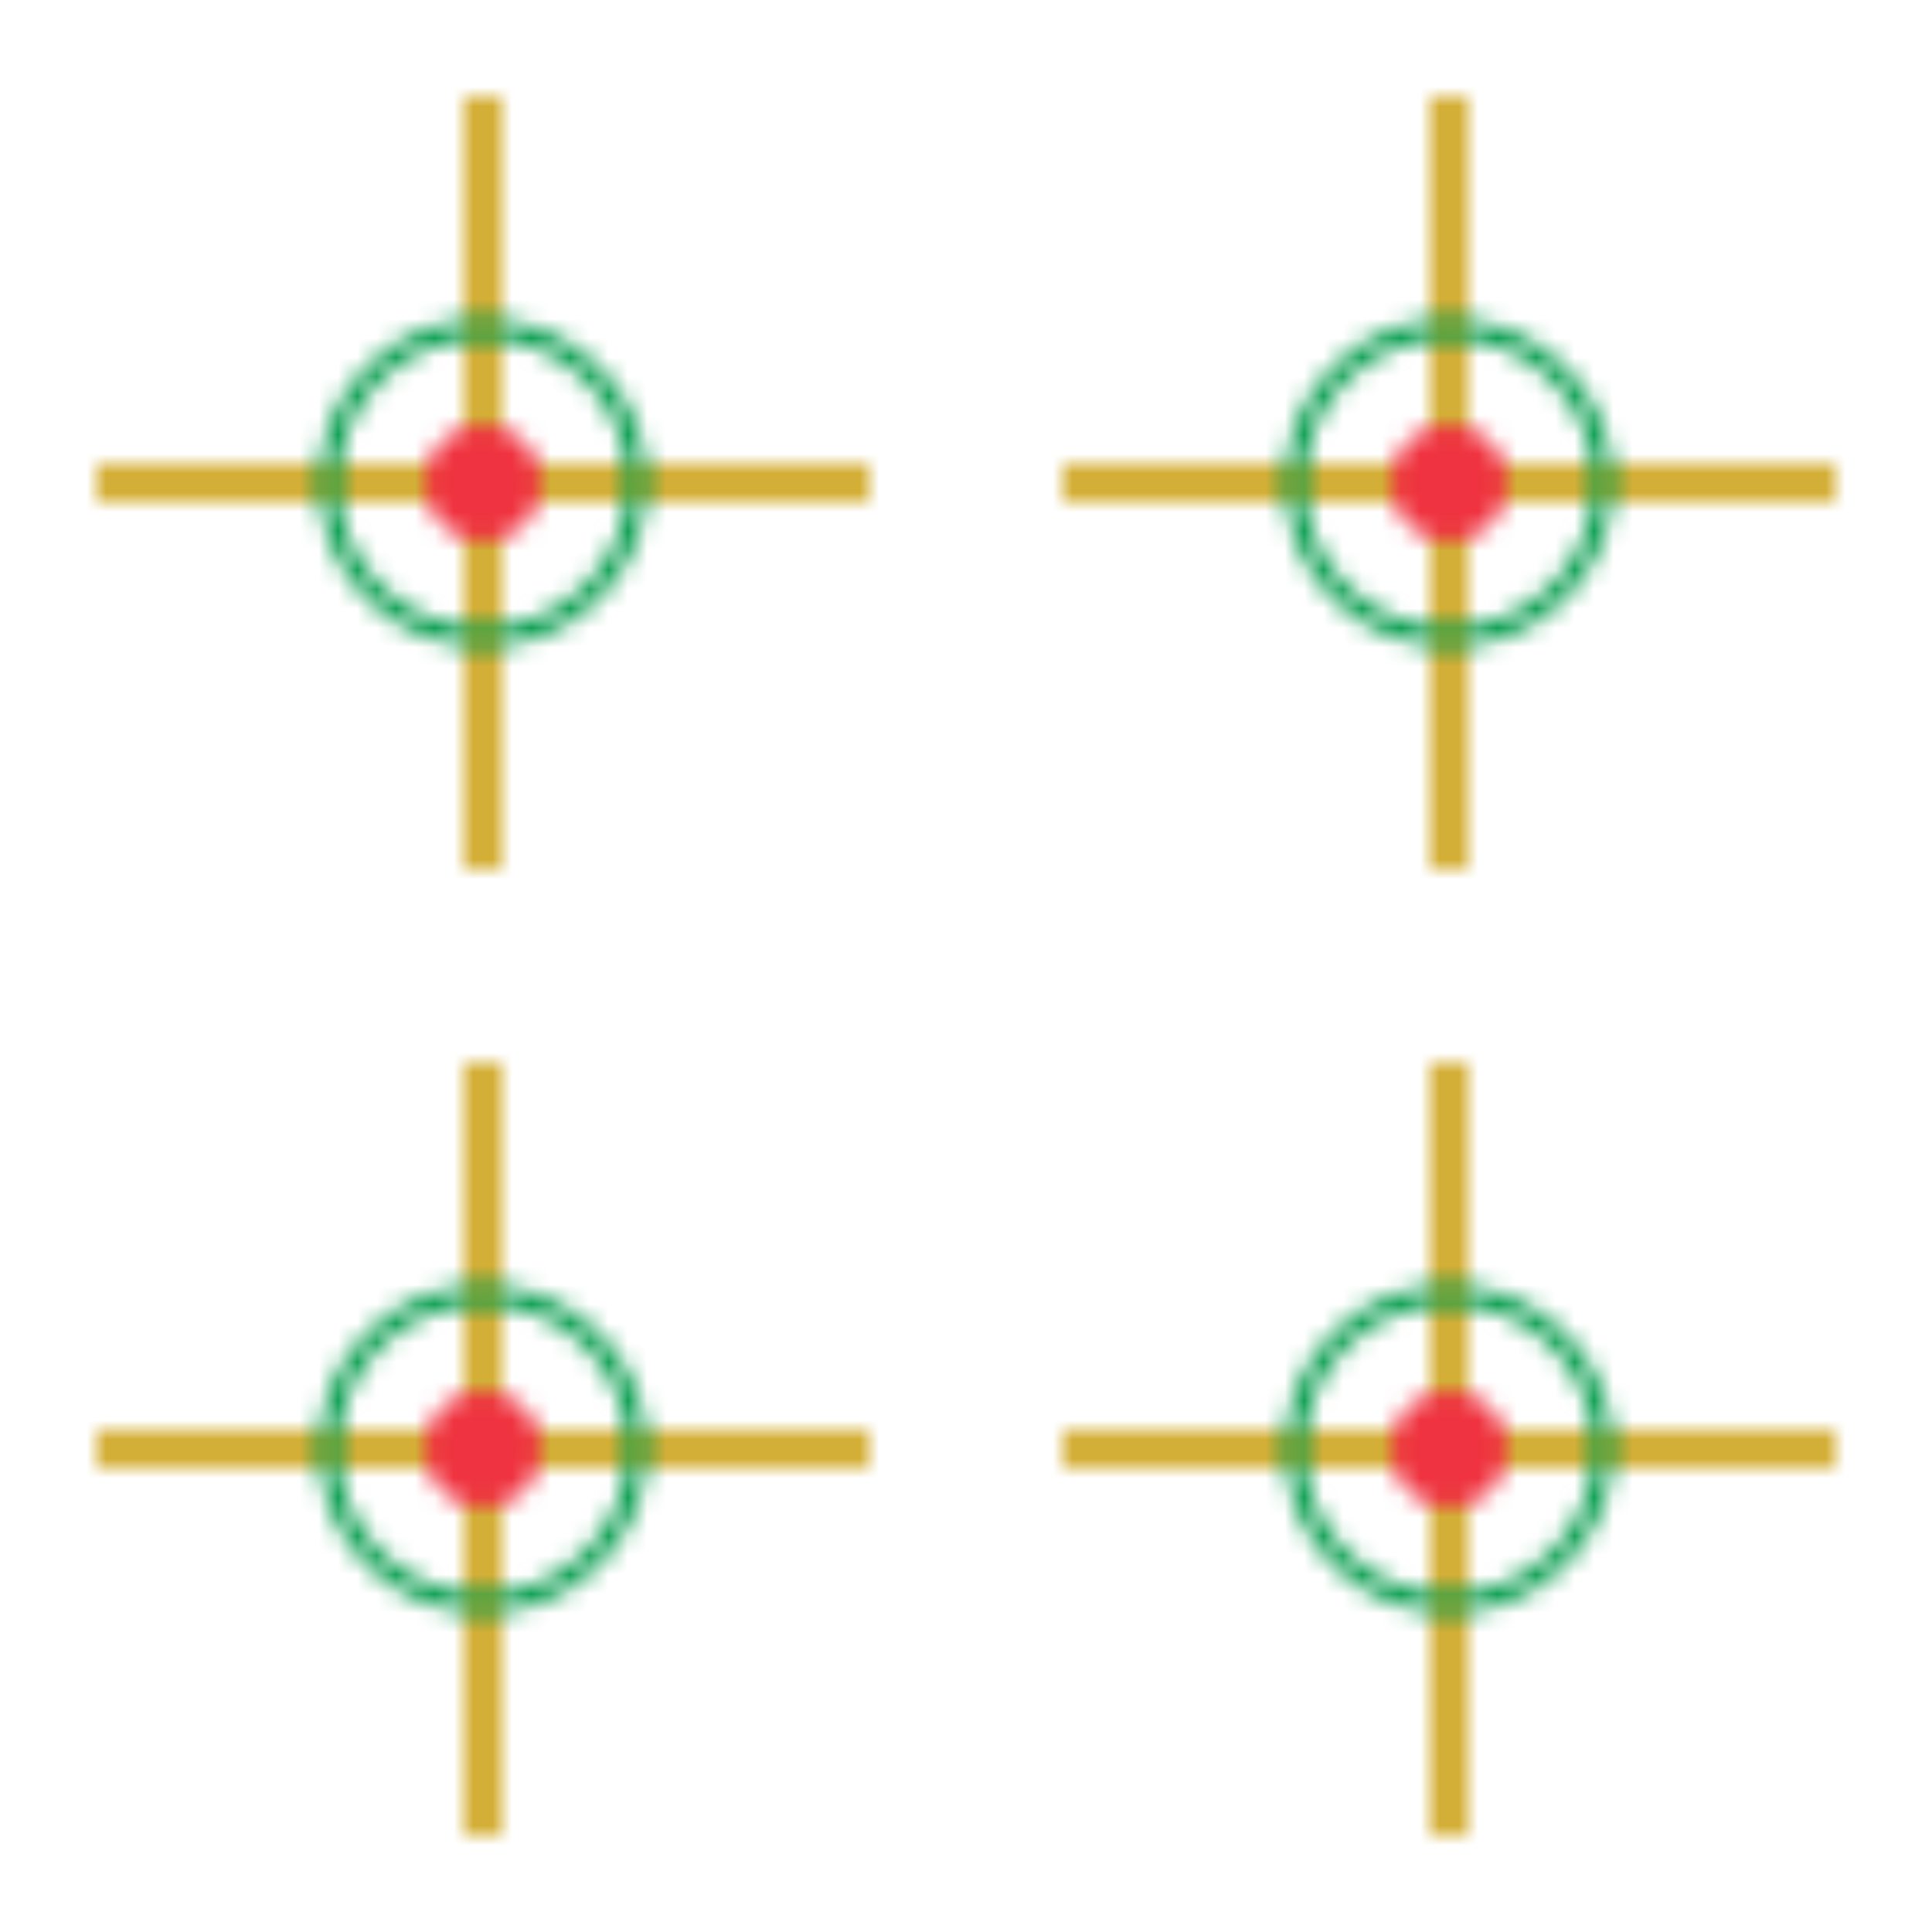<?xml version="1.0" encoding="UTF-8"?>
<svg width="100" height="100" viewBox="0 0 100 100" xmlns="http://www.w3.org/2000/svg">
    <!-- Traditional Ethiopian Cross Pattern -->
    <defs>
        <pattern id="ethiopian-pattern" x="0" y="0" width="50" height="50" patternUnits="userSpaceOnUse">
            <!-- Cross -->
            <path d="M25 5 L25 45 M5 25 L45 25" stroke="#D4AF37" stroke-width="2" fill="none"/>
            <!-- Decorative circles -->
            <circle cx="25" cy="25" r="3" fill="#EF3340"/>
            <circle cx="25" cy="25" r="8" stroke="#009A49" stroke-width="1" fill="none"/>
        </pattern>
    </defs>
    
    <!-- Fill the entire SVG with the pattern -->
    <rect x="0" y="0" width="100" height="100" fill="url(#ethiopian-pattern)"/>
</svg> 